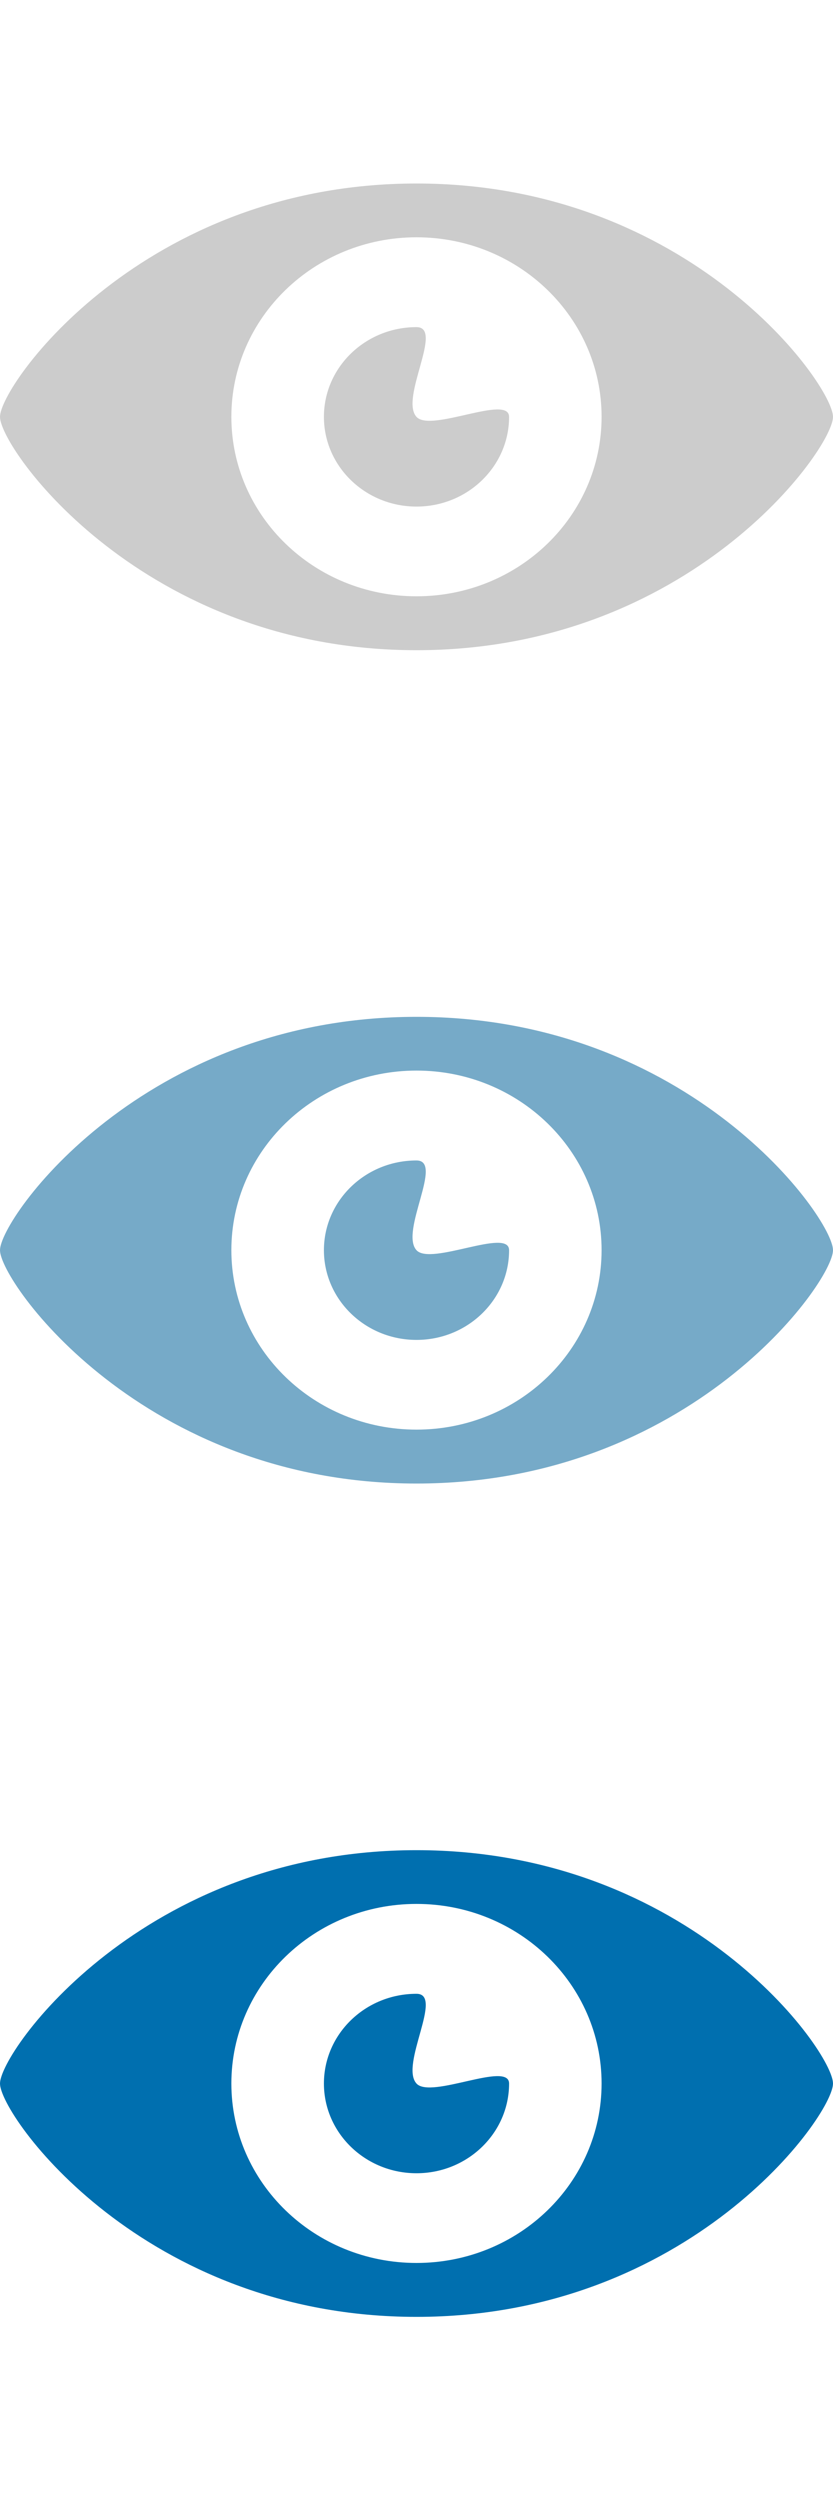 <?xml version="1.0" encoding="utf-8"?>
<!-- Generator: Adobe Illustrator 16.0.0, SVG Export Plug-In . SVG Version: 6.00 Build 0)  -->
<!DOCTYPE svg PUBLIC "-//W3C//DTD SVG 1.1//EN" "http://www.w3.org/Graphics/SVG/1.1/DTD/svg11.dtd">
<svg version="1.1" id="Eye" xmlns="http://www.w3.org/2000/svg" xmlns:xlink="http://www.w3.org/1999/xlink" x="0px" y="0px"
	 width="20px" height="60px" viewBox="233.78 233.78 20 60" enable-background="new 233.78 233.78 20 60" xml:space="preserve">
<path fill="#CCCCCC" d="M243.78,238.185c-6.561,0-10,4.832-10,5.6c0,0.766,3.439,5.6,10,5.6c6.56,0,10-4.834,10-5.6
	C253.78,243.017,250.34,238.185,243.78,238.185z M243.78,248.091c-2.455,0-4.445-1.928-4.445-4.307c0-2.379,1.99-4.309,4.445-4.309
	s4.444,1.93,4.444,4.309C248.224,246.164,246.235,248.091,243.78,248.091z M243.78,243.785c-0.407-0.447,0.663-2.154,0-2.154
	c-1.228,0-2.223,0.965-2.223,2.154c0,1.188,0.995,2.153,2.223,2.153c1.227,0,2.223-0.965,2.223-2.153
	C246.003,243.237,244.126,244.164,243.78,243.785z M243.78,238.184c-6.561,0-10,4.832-10,5.601c0,0.766,3.439,5.6,10,5.6
	c6.56,0,10-4.834,10-5.6C253.78,243.016,250.34,238.184,243.78,238.184z M243.78,248.091c-2.455,0-4.445-1.928-4.445-4.307
	c0-2.38,1.99-4.31,4.445-4.31s4.444,1.93,4.444,4.31C248.224,246.164,246.235,248.091,243.78,248.091z M243.78,243.785
	c-0.407-0.447,0.663-2.154,0-2.154c-1.228,0-2.223,0.965-2.223,2.154c0,1.188,0.995,2.153,2.223,2.153
	c1.227,0,2.223-0.965,2.223-2.153C246.003,243.237,244.126,244.164,243.78,243.785z"/>
<path fill="#006FAF" d="M243.78,278.184c-6.561,0-10,4.832-10,5.601c0,0.766,3.439,5.6,10,5.6c6.56,0,10-4.834,10-5.6
	C253.78,283.016,250.34,278.184,243.78,278.184z M243.78,288.091c-2.455,0-4.445-1.928-4.445-4.307c0-2.38,1.99-4.31,4.445-4.31
	s4.444,1.93,4.444,4.31C248.224,286.164,246.235,288.091,243.78,288.091z M243.78,283.785c-0.407-0.447,0.663-2.154,0-2.154
	c-1.228,0-2.223,0.965-2.223,2.154c0,1.188,0.995,2.153,2.223,2.153c1.227,0,2.223-0.965,2.223-2.153
	C246.003,283.237,244.126,284.164,243.78,283.785z M243.78,278.184c-6.561,0-10,4.832-10,5.601c0,0.766,3.439,5.6,10,5.6
	c6.56,0,10-4.834,10-5.6C253.78,283.016,250.34,278.184,243.78,278.184z M243.78,288.091c-2.455,0-4.445-1.928-4.445-4.307
	c0-2.38,1.99-4.31,4.445-4.31s4.444,1.93,4.444,4.31C248.224,286.164,246.235,288.091,243.78,288.091z M243.78,283.785
	c-0.407-0.447,0.663-2.154,0-2.154c-1.228,0-2.223,0.965-2.223,2.154c0,1.188,0.995,2.153,2.223,2.153
	c1.227,0,2.223-0.965,2.223-2.153C246.003,283.237,244.126,284.164,243.78,283.785z"/>
<path fill="#76AAC8" d="M243.78,258.184c-6.561,0-10,4.832-10,5.601c0,0.766,3.439,5.6,10,5.6c6.56,0,10-4.834,10-5.6
	C253.78,263.016,250.34,258.184,243.78,258.184z M243.78,268.091c-2.455,0-4.445-1.928-4.445-4.307c0-2.38,1.99-4.31,4.445-4.31
	s4.444,1.93,4.444,4.31C248.224,266.164,246.235,268.091,243.78,268.091z M243.78,263.785c-0.407-0.447,0.663-2.154,0-2.154
	c-1.228,0-2.223,0.965-2.223,2.154c0,1.188,0.995,2.153,2.223,2.153c1.227,0,2.223-0.965,2.223-2.153
	C246.003,263.237,244.126,264.164,243.78,263.785z M243.78,258.184c-6.561,0-10,4.832-10,5.601c0,0.766,3.439,5.6,10,5.6
	c6.56,0,10-4.834,10-5.6C253.78,263.016,250.34,258.184,243.78,258.184z M243.78,268.091c-2.455,0-4.445-1.928-4.445-4.307
	c0-2.38,1.99-4.31,4.445-4.31s4.444,1.93,4.444,4.31C248.224,266.164,246.235,268.091,243.78,268.091z M243.78,263.785
	c-0.407-0.447,0.663-2.154,0-2.154c-1.228,0-2.223,0.965-2.223,2.154c0,1.188,0.995,2.153,2.223,2.153
	c1.227,0,2.223-0.965,2.223-2.153C246.003,263.237,244.126,264.164,243.78,263.785z"/>
</svg>
